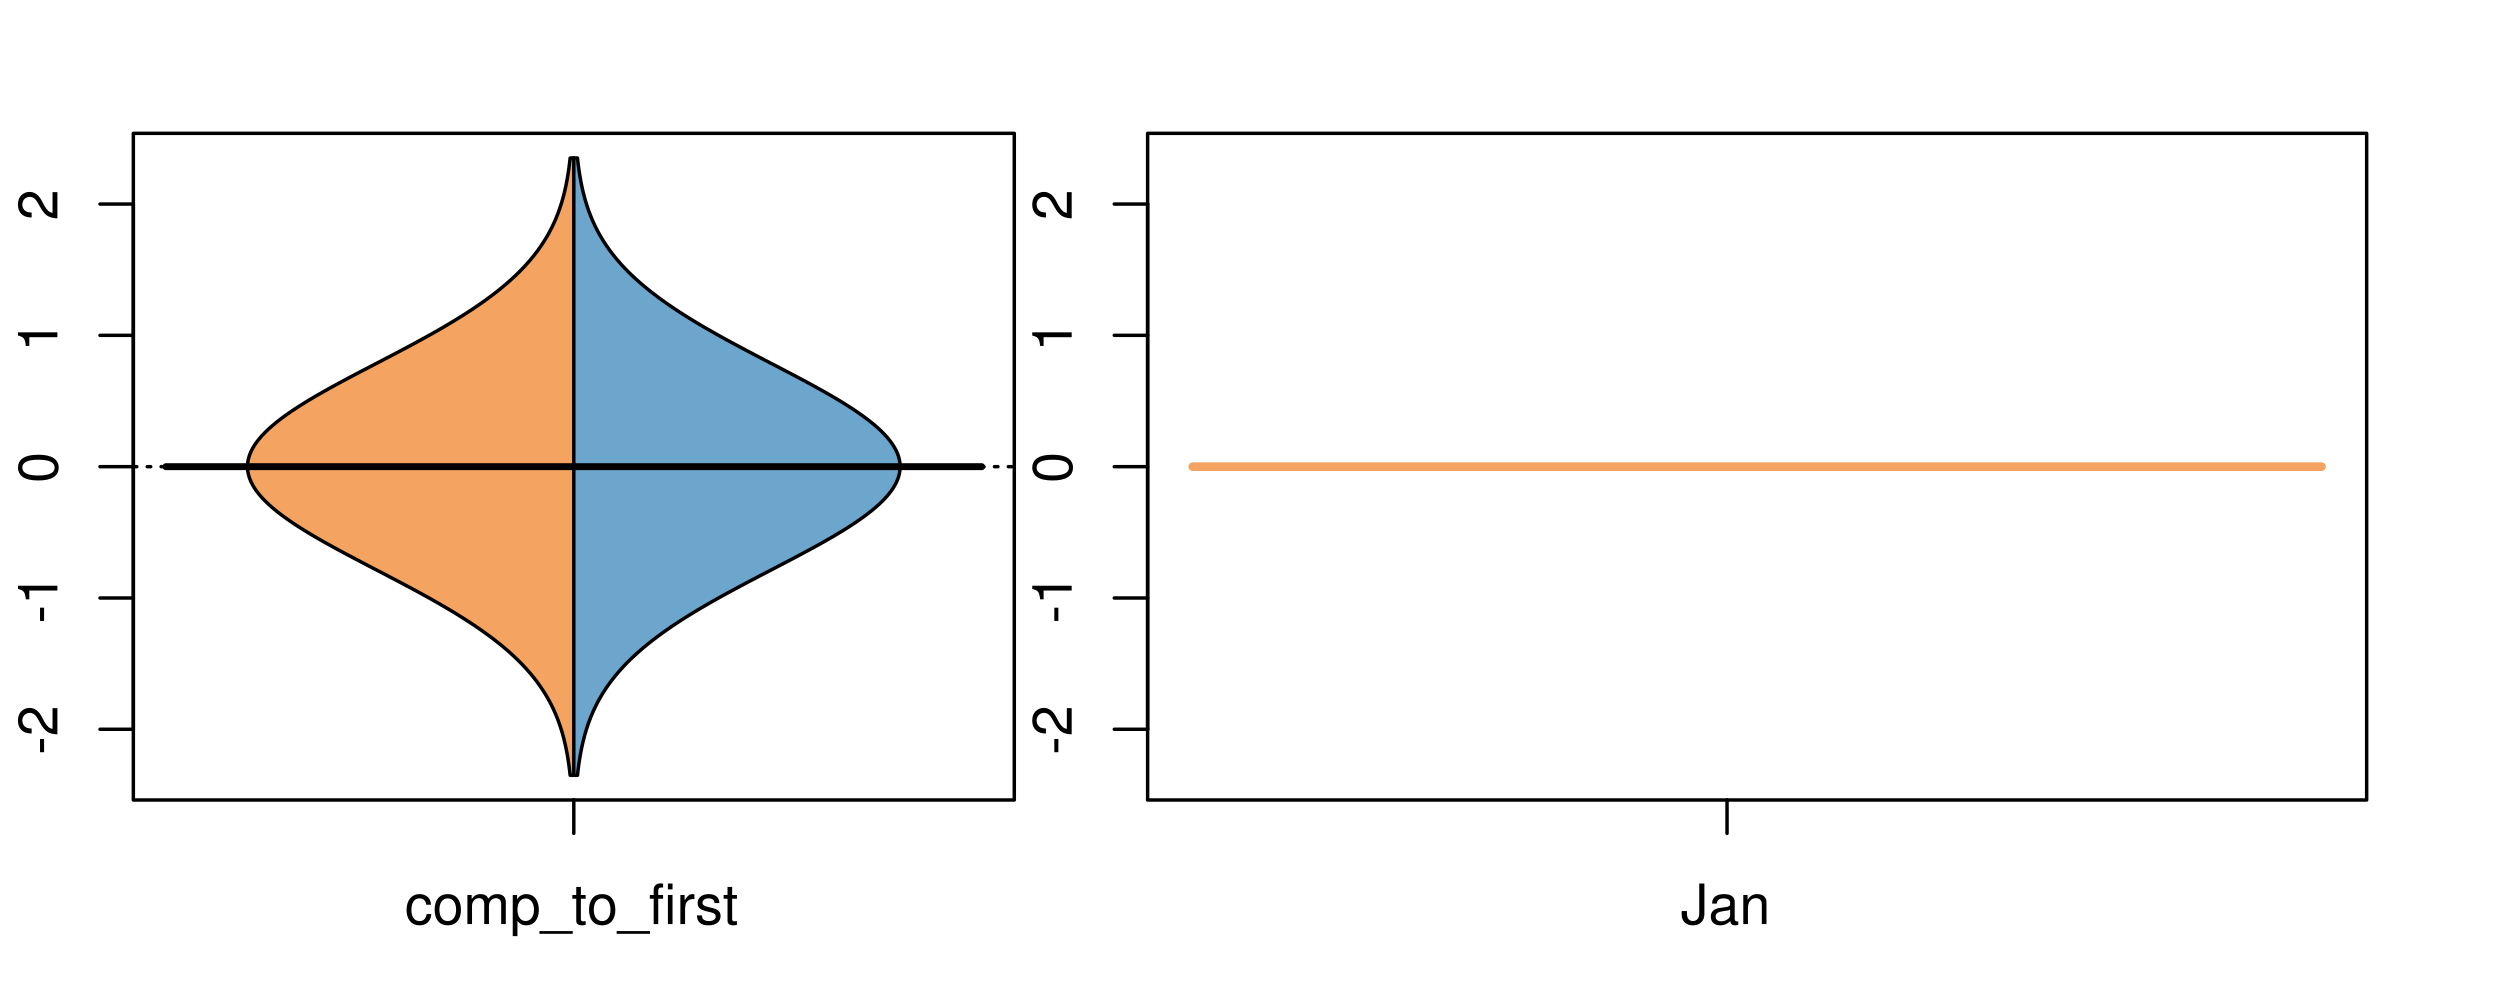 <?xml version="1.0" encoding="UTF-8"?>
<svg xmlns="http://www.w3.org/2000/svg" xmlns:xlink="http://www.w3.org/1999/xlink" width="540pt" height="216pt" viewBox="0 0 540 216" version="1.1">
<defs>
<g>
<symbol overflow="visible" id="glyph0-0">
<path style="stroke:none;" d="M -3.75 -3.406 L -3.75 -0.547 L -2.875 -0.547 L -2.875 -3.406 Z M -3.75 -3.406 "/>
</symbol>
<symbol overflow="visible" id="glyph0-1">
<path style="stroke:none;" d="M -1.047 -6.078 L -1.047 -1.594 C -1.734 -1.703 -2.188 -2.094 -2.797 -3.125 L -3.438 -4.328 C -4.094 -5.516 -4.969 -6.125 -6.016 -6.125 C -6.719 -6.125 -7.375 -5.844 -7.844 -5.344 C -8.297 -4.844 -8.516 -4.219 -8.516 -3.406 C -8.516 -2.328 -8.125 -1.531 -7.406 -1.062 C -6.953 -0.75 -6.422 -0.625 -5.562 -0.594 L -5.562 -1.656 C -6.125 -1.688 -6.484 -1.766 -6.75 -1.906 C -7.266 -2.188 -7.578 -2.734 -7.578 -3.375 C -7.578 -4.328 -6.906 -5.047 -5.984 -5.047 C -5.312 -5.047 -4.734 -4.656 -4.312 -3.906 L -3.688 -2.797 C -2.672 -1.016 -1.875 -0.5 0 -0.406 L 0 -6.078 Z M -1.047 -6.078 "/>
</symbol>
<symbol overflow="visible" id="glyph0-2">
<path style="stroke:none;" d="M -6.062 -3.109 L 0 -3.109 L 0 -4.156 L -8.516 -4.156 L -8.516 -3.469 C -7.203 -3.094 -7.016 -2.859 -6.812 -1.219 L -6.062 -1.219 Z M -6.062 -3.109 "/>
</symbol>
<symbol overflow="visible" id="glyph0-3">
<path style="stroke:none;" d="M -8.516 -3.297 C -8.516 -2.516 -8.156 -1.781 -7.578 -1.344 C -6.828 -0.797 -5.688 -0.516 -4.109 -0.516 C -1.25 -0.516 0.281 -1.469 0.281 -3.297 C 0.281 -5.094 -1.25 -6.078 -4.047 -6.078 C -5.703 -6.078 -6.797 -5.812 -7.578 -5.25 C -8.172 -4.812 -8.516 -4.109 -8.516 -3.297 Z M -7.578 -3.297 C -7.578 -4.438 -6.422 -5 -4.141 -5 C -1.734 -5 -0.594 -4.453 -0.594 -3.281 C -0.594 -2.156 -1.781 -1.594 -4.109 -1.594 C -6.438 -1.594 -7.578 -2.156 -7.578 -3.297 Z M -7.578 -3.297 "/>
</symbol>
<symbol overflow="visible" id="glyph0-4">
<path style="stroke:none;" d="M -8.75 -5.938 L -8.75 -4.938 L -5.5 -4.938 C -6.125 -4.531 -6.469 -3.859 -6.469 -3.016 C -6.469 -1.375 -5.156 -0.312 -3.156 -0.312 C -1.031 -0.312 0.281 -1.359 0.281 -3.047 C 0.281 -3.906 -0.047 -4.516 -0.828 -5.047 L 0 -5.047 L 0 -5.938 Z M -5.531 -3.188 C -5.531 -4.266 -4.578 -4.938 -3.078 -4.938 C -1.625 -4.938 -0.656 -4.25 -0.656 -3.188 C -0.656 -2.094 -1.625 -1.359 -3.094 -1.359 C -4.562 -1.359 -5.531 -2.094 -5.531 -3.188 Z M -5.531 -3.188 "/>
</symbol>
<symbol overflow="visible" id="glyph0-5">
<path style="stroke:none;" d="M -6.281 -3.094 L -6.281 -2.047 L -7.266 -2.047 C -7.688 -2.047 -7.906 -2.297 -7.906 -2.75 C -7.906 -2.828 -7.906 -2.875 -7.891 -3.094 L -8.719 -3.094 C -8.766 -2.875 -8.781 -2.734 -8.781 -2.531 C -8.781 -1.609 -8.25 -1.062 -7.359 -1.062 L -6.281 -1.062 L -6.281 -0.219 L -5.469 -0.219 L -5.469 -1.062 L 0 -1.062 L 0 -2.047 L -5.469 -2.047 L -5.469 -3.094 Z M -6.281 -3.094 "/>
</symbol>
<symbol overflow="visible" id="glyph0-6">
<path style="stroke:none;" d="M 1.516 -6.938 L 1.516 0.266 L 2.109 0.266 L 2.109 -6.938 Z M 1.516 -6.938 "/>
</symbol>
<symbol overflow="visible" id="glyph0-7">
<path style="stroke:none;" d="M -6.469 -3.266 C -6.469 -1.5 -5.203 -0.438 -3.094 -0.438 C -0.984 -0.438 0.281 -1.484 0.281 -3.281 C 0.281 -5.047 -0.984 -6.125 -3.047 -6.125 C -5.219 -6.125 -6.469 -5.078 -6.469 -3.266 Z M -5.547 -3.281 C -5.547 -4.406 -4.625 -5.078 -3.062 -5.078 C -1.578 -5.078 -0.641 -4.375 -0.641 -3.281 C -0.641 -2.156 -1.578 -1.469 -3.094 -1.469 C -4.609 -1.469 -5.547 -2.156 -5.547 -3.281 Z M -5.547 -3.281 "/>
</symbol>
<symbol overflow="visible" id="glyph0-8">
<path style="stroke:none;" d="M -8.75 -1.828 L -8.75 -0.812 L 0 -0.812 L 0 -1.828 Z M -8.75 -1.828 "/>
</symbol>
<symbol overflow="visible" id="glyph0-9">
<path style="stroke:none;" d="M -1.25 -2.297 L -1.25 -1.047 L 0 -1.047 L 0 -2.297 Z M -1.25 -2.297 "/>
</symbol>
<symbol overflow="visible" id="glyph0-10">
<path style="stroke:none;" d="M 0 -3.422 L -6.281 -5.828 L -6.281 -4.703 L -1.188 -2.922 L -6.281 -1.25 L -6.281 -0.125 L 0 -2.328 Z M 0 -3.422 "/>
</symbol>
<symbol overflow="visible" id="glyph0-11">
<path style="stroke:none;" d="M -0.594 -6.422 C -0.562 -6.312 -0.562 -6.266 -0.562 -6.203 C -0.562 -5.859 -0.75 -5.656 -1.062 -5.656 L -4.75 -5.656 C -5.875 -5.656 -6.469 -4.844 -6.469 -3.297 C -6.469 -2.391 -6.203 -1.625 -5.734 -1.219 C -5.406 -0.922 -5.047 -0.797 -4.422 -0.781 L -4.422 -1.781 C -5.203 -1.875 -5.547 -2.328 -5.547 -3.266 C -5.547 -4.156 -5.203 -4.672 -4.609 -4.672 L -4.344 -4.672 C -3.922 -4.672 -3.75 -4.422 -3.641 -3.625 C -3.469 -2.203 -3.422 -1.984 -3.266 -1.609 C -2.969 -0.875 -2.406 -0.5 -1.578 -0.5 C -0.438 -0.5 0.281 -1.297 0.281 -2.562 C 0.281 -3.359 0 -4 -0.641 -4.703 C -0.016 -4.781 0.281 -5.094 0.281 -5.734 C 0.281 -5.938 0.25 -6.094 0.172 -6.422 Z M -1.984 -4.672 C -1.641 -4.672 -1.438 -4.578 -1.156 -4.266 C -0.797 -3.859 -0.594 -3.375 -0.594 -2.781 C -0.594 -2 -0.969 -1.547 -1.609 -1.547 C -2.266 -1.547 -2.609 -1.984 -2.766 -3.062 C -2.906 -4.109 -2.953 -4.328 -3.109 -4.672 Z M -1.984 -4.672 "/>
</symbol>
<symbol overflow="visible" id="glyph0-12">
<path style="stroke:none;" d="M 0 -5.781 L -6.281 -5.781 L -6.281 -4.781 L -2.719 -4.781 C -1.438 -4.781 -0.594 -4.109 -0.594 -3.078 C -0.594 -2.281 -1.078 -1.781 -1.844 -1.781 L -6.281 -1.781 L -6.281 -0.781 L -1.438 -0.781 C -0.391 -0.781 0.281 -1.562 0.281 -2.781 C 0.281 -3.703 -0.047 -4.297 -0.875 -4.891 L 0 -4.891 Z M 0 -5.781 "/>
</symbol>
<symbol overflow="visible" id="glyph0-13">
<path style="stroke:none;" d="M -2.812 -6.156 C -3.766 -6.156 -4.344 -6.078 -4.812 -5.906 C -5.844 -5.5 -6.469 -4.531 -6.469 -3.359 C -6.469 -1.609 -5.125 -0.484 -3.062 -0.484 C -1 -0.484 0.281 -1.578 0.281 -3.344 C 0.281 -4.781 -0.547 -5.766 -1.906 -6.031 L -1.906 -5.016 C -1.078 -4.734 -0.641 -4.172 -0.641 -3.375 C -0.641 -2.734 -0.938 -2.203 -1.469 -1.859 C -1.828 -1.625 -2.188 -1.531 -2.812 -1.531 Z M -3.625 -1.547 C -4.781 -1.625 -5.547 -2.344 -5.547 -3.344 C -5.547 -4.328 -4.734 -5.094 -3.703 -5.094 C -3.672 -5.094 -3.641 -5.094 -3.625 -5.078 Z M -3.625 -1.547 "/>
</symbol>
<symbol overflow="visible" id="glyph1-0">
<path style="stroke:none;" d="M 5.656 -4.172 C 5.609 -4.781 5.469 -5.188 5.234 -5.531 C 4.797 -6.125 4.047 -6.469 3.172 -6.469 C 1.469 -6.469 0.375 -5.125 0.375 -3.031 C 0.375 -1.016 1.453 0.281 3.156 0.281 C 4.656 0.281 5.609 -0.625 5.719 -2.156 L 4.719 -2.156 C 4.547 -1.156 4.031 -0.641 3.188 -0.641 C 2.078 -0.641 1.422 -1.547 1.422 -3.031 C 1.422 -4.609 2.062 -5.547 3.156 -5.547 C 4 -5.547 4.531 -5.047 4.641 -4.172 Z M 5.656 -4.172 "/>
</symbol>
<symbol overflow="visible" id="glyph1-1">
<path style="stroke:none;" d="M 3.266 -6.469 C 1.5 -6.469 0.438 -5.203 0.438 -3.094 C 0.438 -0.984 1.484 0.281 3.281 0.281 C 5.047 0.281 6.125 -0.984 6.125 -3.047 C 6.125 -5.219 5.078 -6.469 3.266 -6.469 Z M 3.281 -5.547 C 4.406 -5.547 5.078 -4.625 5.078 -3.062 C 5.078 -1.578 4.375 -0.641 3.281 -0.641 C 2.156 -0.641 1.469 -1.578 1.469 -3.094 C 1.469 -4.609 2.156 -5.547 3.281 -5.547 Z M 3.281 -5.547 "/>
</symbol>
<symbol overflow="visible" id="glyph1-2">
<path style="stroke:none;" d="M 0.844 -6.281 L 0.844 0 L 1.844 0 L 1.844 -3.953 C 1.844 -4.859 2.516 -5.594 3.328 -5.594 C 4.062 -5.594 4.484 -5.141 4.484 -4.328 L 4.484 0 L 5.5 0 L 5.5 -3.953 C 5.5 -4.859 6.156 -5.594 6.969 -5.594 C 7.703 -5.594 8.141 -5.125 8.141 -4.328 L 8.141 0 L 9.141 0 L 9.141 -4.719 C 9.141 -5.844 8.5 -6.469 7.312 -6.469 C 6.484 -6.469 5.969 -6.219 5.391 -5.516 C 5.016 -6.188 4.516 -6.469 3.703 -6.469 C 2.859 -6.469 2.297 -6.156 1.766 -5.406 L 1.766 -6.281 Z M 0.844 -6.281 "/>
</symbol>
<symbol overflow="visible" id="glyph1-3">
<path style="stroke:none;" d="M 0.641 2.609 L 1.656 2.609 L 1.656 -0.656 C 2.188 -0.016 2.766 0.281 3.594 0.281 C 5.203 0.281 6.281 -1.031 6.281 -3.031 C 6.281 -5.141 5.25 -6.469 3.578 -6.469 C 2.719 -6.469 2.047 -6.078 1.578 -5.344 L 1.578 -6.281 L 0.641 -6.281 Z M 3.406 -5.531 C 4.516 -5.531 5.234 -4.562 5.234 -3.062 C 5.234 -1.625 4.5 -0.656 3.406 -0.656 C 2.359 -0.656 1.656 -1.625 1.656 -3.094 C 1.656 -4.578 2.359 -5.531 3.406 -5.531 Z M 3.406 -5.531 "/>
</symbol>
<symbol overflow="visible" id="glyph1-4">
<path style="stroke:none;" d="M 6.938 1.516 L -0.266 1.516 L -0.266 2.109 L 6.938 2.109 Z M 6.938 1.516 "/>
</symbol>
<symbol overflow="visible" id="glyph1-5">
<path style="stroke:none;" d="M 3.047 -6.281 L 2.016 -6.281 L 2.016 -8.016 L 1.016 -8.016 L 1.016 -6.281 L 0.172 -6.281 L 0.172 -5.469 L 1.016 -5.469 L 1.016 -0.719 C 1.016 -0.078 1.453 0.281 2.234 0.281 C 2.469 0.281 2.719 0.25 3.047 0.188 L 3.047 -0.641 C 2.922 -0.609 2.766 -0.594 2.562 -0.594 C 2.141 -0.594 2.016 -0.719 2.016 -1.156 L 2.016 -5.469 L 3.047 -5.469 Z M 3.047 -6.281 "/>
</symbol>
<symbol overflow="visible" id="glyph1-6">
<path style="stroke:none;" d="M 3.094 -6.281 L 2.047 -6.281 L 2.047 -7.266 C 2.047 -7.688 2.297 -7.906 2.75 -7.906 C 2.828 -7.906 2.875 -7.906 3.094 -7.891 L 3.094 -8.719 C 2.875 -8.766 2.734 -8.781 2.531 -8.781 C 1.609 -8.781 1.062 -8.25 1.062 -7.359 L 1.062 -6.281 L 0.219 -6.281 L 0.219 -5.469 L 1.062 -5.469 L 1.062 0 L 2.047 0 L 2.047 -5.469 L 3.094 -5.469 Z M 3.094 -6.281 "/>
</symbol>
<symbol overflow="visible" id="glyph1-7">
<path style="stroke:none;" d="M 1.797 -6.281 L 0.797 -6.281 L 0.797 0 L 1.797 0 Z M 1.797 -8.75 L 0.797 -8.75 L 0.797 -7.484 L 1.797 -7.484 Z M 1.797 -8.75 "/>
</symbol>
<symbol overflow="visible" id="glyph1-8">
<path style="stroke:none;" d="M 0.828 -6.281 L 0.828 0 L 1.844 0 L 1.844 -3.266 C 1.844 -4.156 2.062 -4.75 2.547 -5.094 C 2.859 -5.328 3.156 -5.406 3.859 -5.406 L 3.859 -6.438 C 3.688 -6.453 3.594 -6.469 3.469 -6.469 C 2.812 -6.469 2.328 -6.078 1.75 -5.141 L 1.75 -6.281 Z M 0.828 -6.281 "/>
</symbol>
<symbol overflow="visible" id="glyph1-9">
<path style="stroke:none;" d="M 5.25 -4.531 C 5.25 -5.766 4.422 -6.469 2.969 -6.469 C 1.516 -6.469 0.562 -5.719 0.562 -4.547 C 0.562 -3.562 1.062 -3.094 2.562 -2.734 L 3.484 -2.516 C 4.188 -2.344 4.469 -2.094 4.469 -1.625 C 4.469 -1.047 3.875 -0.641 3 -0.641 C 2.453 -0.641 2 -0.797 1.75 -1.062 C 1.594 -1.25 1.531 -1.422 1.469 -1.875 L 0.406 -1.875 C 0.453 -0.422 1.266 0.281 2.922 0.281 C 4.5 0.281 5.516 -0.5 5.516 -1.719 C 5.516 -2.656 4.984 -3.172 3.734 -3.469 L 2.766 -3.703 C 1.953 -3.891 1.609 -4.156 1.609 -4.594 C 1.609 -5.172 2.125 -5.547 2.938 -5.547 C 3.75 -5.547 4.172 -5.203 4.203 -4.531 Z M 5.25 -4.531 "/>
</symbol>
<symbol overflow="visible" id="glyph1-10">
<path style="stroke:none;" d="M 4 -8.75 L 4 -2.594 C 4 -1.891 3.922 -1.5 3.719 -1.203 C 3.5 -0.859 3.094 -0.656 2.656 -0.656 C 1.812 -0.656 1.344 -1.219 1.344 -2.25 L 1.344 -2.812 L 0.203 -2.812 L 0.203 -2.047 C 0.203 -0.625 1.141 0.281 2.641 0.281 C 4.156 0.281 5.109 -0.672 5.109 -2.188 L 5.109 -8.75 Z M 4 -8.75 "/>
</symbol>
<symbol overflow="visible" id="glyph1-11">
<path style="stroke:none;" d="M 6.422 -0.594 C 6.312 -0.562 6.266 -0.562 6.203 -0.562 C 5.859 -0.562 5.656 -0.75 5.656 -1.062 L 5.656 -4.75 C 5.656 -5.875 4.844 -6.469 3.297 -6.469 C 2.391 -6.469 1.625 -6.203 1.219 -5.734 C 0.922 -5.406 0.797 -5.047 0.781 -4.422 L 1.781 -4.422 C 1.875 -5.203 2.328 -5.547 3.266 -5.547 C 4.156 -5.547 4.672 -5.203 4.672 -4.609 L 4.672 -4.344 C 4.672 -3.922 4.422 -3.75 3.625 -3.641 C 2.203 -3.469 1.984 -3.422 1.609 -3.266 C 0.875 -2.969 0.5 -2.406 0.5 -1.578 C 0.5 -0.438 1.297 0.281 2.562 0.281 C 3.359 0.281 4 0 4.703 -0.641 C 4.781 -0.016 5.094 0.281 5.734 0.281 C 5.938 0.281 6.094 0.25 6.422 0.172 Z M 4.672 -1.984 C 4.672 -1.641 4.578 -1.438 4.266 -1.156 C 3.859 -0.797 3.375 -0.594 2.781 -0.594 C 2 -0.594 1.547 -0.969 1.547 -1.609 C 1.547 -2.266 1.984 -2.609 3.062 -2.766 C 4.109 -2.906 4.328 -2.953 4.672 -3.109 Z M 4.672 -1.984 "/>
</symbol>
<symbol overflow="visible" id="glyph1-12">
<path style="stroke:none;" d="M 0.844 -6.281 L 0.844 0 L 1.844 0 L 1.844 -3.469 C 1.844 -4.75 2.516 -5.594 3.547 -5.594 C 4.344 -5.594 4.844 -5.109 4.844 -4.359 L 4.844 0 L 5.844 0 L 5.844 -4.75 C 5.844 -5.797 5.062 -6.469 3.859 -6.469 C 2.922 -6.469 2.312 -6.109 1.766 -5.234 L 1.766 -6.281 Z M 0.844 -6.281 "/>
</symbol>
</g>
<clipPath id="clip1">
  <path d="M 28.801 28.801 L 220.086 28.801 L 220.086 173.801 L 28.801 173.801 Z M 28.801 28.801 "/>
</clipPath>
<clipPath id="clip2">
  <path d="M 247.887 28.801 L 512.199 28.801 L 512.199 173.801 L 247.887 173.801 Z M 247.887 28.801 "/>
</clipPath>
<clipPath id="clip3">
  <path d="M 233.484 14.398 L 526.598 14.398 L 526.598 188.199 L 233.484 188.199 Z M 233.484 14.398 "/>
</clipPath>
</defs>
<g id="surface1156">
<path style="fill:none;stroke-width:0.75;stroke-linecap:round;stroke-linejoin:round;stroke:rgb(0%,0%,0%);stroke-opacity:1;stroke-miterlimit:10;" d="M 28.801 172.801 L 219.086 172.801 L 219.086 28.801 L 28.801 28.801 L 28.801 172.801 "/>
<path style="fill:none;stroke-width:0.75;stroke-linecap:round;stroke-linejoin:round;stroke:rgb(0%,0%,0%);stroke-opacity:1;stroke-miterlimit:10;" d="M 28.801 157.527 L 28.801 44.074 "/>
<path style="fill:none;stroke-width:0.75;stroke-linecap:round;stroke-linejoin:round;stroke:rgb(0%,0%,0%);stroke-opacity:1;stroke-miterlimit:10;" d="M 28.801 157.527 L 21.602 157.527 "/>
<path style="fill:none;stroke-width:0.75;stroke-linecap:round;stroke-linejoin:round;stroke:rgb(0%,0%,0%);stroke-opacity:1;stroke-miterlimit:10;" d="M 28.801 129.164 L 21.602 129.164 "/>
<path style="fill:none;stroke-width:0.75;stroke-linecap:round;stroke-linejoin:round;stroke:rgb(0%,0%,0%);stroke-opacity:1;stroke-miterlimit:10;" d="M 28.801 100.801 L 21.602 100.801 "/>
<path style="fill:none;stroke-width:0.75;stroke-linecap:round;stroke-linejoin:round;stroke:rgb(0%,0%,0%);stroke-opacity:1;stroke-miterlimit:10;" d="M 28.801 72.438 L 21.602 72.438 "/>
<path style="fill:none;stroke-width:0.75;stroke-linecap:round;stroke-linejoin:round;stroke:rgb(0%,0%,0%);stroke-opacity:1;stroke-miterlimit:10;" d="M 28.801 44.074 L 21.602 44.074 "/>
<g style="fill:rgb(0%,0%,0%);fill-opacity:1;">
  <use xlink:href="#glyph0-0" x="12.396" y="163.027"/>
  <use xlink:href="#glyph0-1" x="12.396" y="159.031"/>
</g>
<g style="fill:rgb(0%,0%,0%);fill-opacity:1;">
  <use xlink:href="#glyph0-0" x="12.396" y="134.664"/>
  <use xlink:href="#glyph0-2" x="12.396" y="130.668"/>
</g>
<g style="fill:rgb(0%,0%,0%);fill-opacity:1;">
  <use xlink:href="#glyph0-3" x="12.396" y="104.301"/>
</g>
<g style="fill:rgb(0%,0%,0%);fill-opacity:1;">
  <use xlink:href="#glyph0-2" x="12.396" y="75.938"/>
</g>
<g style="fill:rgb(0%,0%,0%);fill-opacity:1;">
  <use xlink:href="#glyph0-1" x="12.396" y="47.574"/>
</g>
<path style="fill:none;stroke-width:0.75;stroke-linecap:round;stroke-linejoin:round;stroke:rgb(0%,0%,0%);stroke-opacity:1;stroke-miterlimit:10;" d="M 123.941 172.801 L 123.941 172.801 "/>
<path style="fill:none;stroke-width:0.75;stroke-linecap:round;stroke-linejoin:round;stroke:rgb(0%,0%,0%);stroke-opacity:1;stroke-miterlimit:10;" d="M 123.941 172.801 L 123.941 180 "/>
<g style="fill:rgb(0%,0%,0%);fill-opacity:1;">
  <use xlink:href="#glyph1-0" x="87.441" y="199.596"/>
  <use xlink:href="#glyph1-1" x="93.441" y="199.596"/>
  <use xlink:href="#glyph1-2" x="100.113" y="199.596"/>
  <use xlink:href="#glyph1-3" x="110.109" y="199.596"/>
  <use xlink:href="#glyph1-4" x="116.781" y="199.596"/>
  <use xlink:href="#glyph1-5" x="123.453" y="199.596"/>
  <use xlink:href="#glyph1-1" x="126.789" y="199.596"/>
  <use xlink:href="#glyph1-4" x="133.461" y="199.596"/>
  <use xlink:href="#glyph1-6" x="140.133" y="199.596"/>
  <use xlink:href="#glyph1-7" x="143.469" y="199.596"/>
  <use xlink:href="#glyph1-8" x="146.133" y="199.596"/>
  <use xlink:href="#glyph1-9" x="150.129" y="199.596"/>
  <use xlink:href="#glyph1-5" x="156.129" y="199.596"/>
</g>
<g clip-path="url(#clip1)" clip-rule="nonzero">
<path style="fill:none;stroke-width:0.75;stroke-linecap:round;stroke-linejoin:round;stroke:rgb(0%,0%,0%);stroke-opacity:1;stroke-dasharray:0.75,2.25;stroke-miterlimit:10;" d="M 28.801 100.801 L 219.086 100.801 "/>
<path style=" stroke:none;fill-rule:nonzero;fill:rgb(95.686%,64.314%,37.647%);fill-opacity:1;" d="M 123.941 34.133 L 123.152 34.133 L 123.125 34.395 L 123.062 34.918 L 123.035 35.176 L 123 35.438 L 122.969 35.699 L 122.898 36.223 L 122.863 36.48 L 122.828 36.742 L 122.75 37.266 L 122.707 37.523 L 122.668 37.785 L 122.625 38.047 L 122.578 38.309 L 122.535 38.57 L 122.488 38.828 L 122.387 39.352 L 122.34 39.613 L 122.285 39.875 L 122.23 40.133 L 122.176 40.395 L 122 41.18 L 121.938 41.438 L 121.875 41.699 L 121.742 42.223 L 121.672 42.484 L 121.602 42.742 L 121.531 43.004 L 121.457 43.266 L 121.301 43.789 L 121.219 44.047 L 121.055 44.57 L 120.965 44.832 L 120.879 45.094 L 120.785 45.352 L 120.598 45.875 L 120.5 46.137 L 120.398 46.398 L 120.297 46.656 L 120.191 46.918 L 119.973 47.441 L 119.859 47.703 L 119.742 47.961 L 119.625 48.223 L 119.383 48.746 L 119.254 49.008 L 119.125 49.266 L 118.992 49.527 L 118.719 50.051 L 118.574 50.312 L 118.434 50.57 L 118.285 50.832 L 117.98 51.355 L 117.824 51.617 L 117.664 51.875 L 117.5 52.137 L 117.332 52.398 L 116.988 52.922 L 116.809 53.18 L 116.629 53.441 L 116.445 53.703 L 116.258 53.965 L 116.066 54.227 L 115.871 54.484 L 115.672 54.746 L 115.469 55.008 L 115.262 55.27 L 115.055 55.527 L 114.836 55.789 L 114.621 56.051 L 114.398 56.312 L 114.172 56.574 L 113.941 56.832 L 113.473 57.355 L 113.23 57.617 L 112.984 57.879 L 112.734 58.137 L 112.48 58.398 L 112.223 58.66 L 111.691 59.184 L 111.422 59.441 L 111.148 59.703 L 110.867 59.965 L 110.582 60.227 L 110.293 60.488 L 110.004 60.746 L 109.707 61.008 L 109.406 61.27 L 109.102 61.531 L 108.789 61.793 L 108.477 62.051 L 108.16 62.312 L 107.512 62.836 L 107.18 63.098 L 106.848 63.355 L 106.16 63.879 L 105.812 64.141 L 105.457 64.402 L 105.102 64.66 L 104.742 64.922 L 104.379 65.184 L 104.004 65.445 L 103.633 65.707 L 103.254 65.965 L 102.488 66.488 L 102.098 66.75 L 101.703 67.012 L 101.305 67.27 L 100.902 67.531 L 100.496 67.793 L 100.086 68.055 L 99.672 68.316 L 99.254 68.574 L 98.836 68.836 L 98.41 69.098 L 97.98 69.359 L 97.547 69.621 L 97.113 69.879 L 96.676 70.141 L 96.23 70.402 L 95.789 70.664 L 95.336 70.926 L 94.887 71.184 L 93.973 71.707 L 93.512 71.969 L 93.047 72.23 L 92.582 72.488 L 91.164 73.273 L 90.688 73.531 L 89.727 74.055 L 88.758 74.578 L 88.27 74.836 L 87.781 75.098 L 86.305 75.883 L 85.809 76.141 L 84.816 76.664 L 83.816 77.188 L 83.316 77.445 L 81.816 78.23 L 81.312 78.492 L 80.812 78.75 L 79.812 79.273 L 79.309 79.535 L 78.809 79.797 L 78.312 80.055 L 77.812 80.316 L 77.316 80.578 L 76.816 80.84 L 76.324 81.102 L 75.828 81.359 L 75.336 81.621 L 74.848 81.883 L 74.355 82.145 L 73.871 82.406 L 73.387 82.664 L 72.902 82.926 L 72.426 83.188 L 71.945 83.449 L 71.473 83.711 L 71 83.969 L 69.605 84.754 L 69.152 85.016 L 68.695 85.273 L 67.797 85.797 L 66.922 86.32 L 66.484 86.578 L 65.633 87.102 L 65.219 87.363 L 64.801 87.625 L 64.395 87.883 L 63.992 88.145 L 63.594 88.406 L 63.203 88.668 L 62.816 88.93 L 62.441 89.188 L 62.062 89.449 L 61.699 89.711 L 61.34 89.973 L 60.984 90.234 L 60.637 90.492 L 60.293 90.754 L 59.965 91.016 L 59.633 91.277 L 59.316 91.539 L 59.004 91.797 L 58.699 92.059 L 58.406 92.32 L 58.109 92.582 L 57.836 92.84 L 57.559 93.102 L 57.293 93.363 L 56.785 93.887 L 56.547 94.145 L 56.312 94.406 L 55.875 94.93 L 55.672 95.191 L 55.473 95.449 L 55.281 95.711 L 54.93 96.234 L 54.773 96.496 L 54.617 96.754 L 54.477 97.016 L 54.344 97.277 L 54.215 97.539 L 54.105 97.801 L 53.992 98.059 L 53.812 98.582 L 53.738 98.844 L 53.672 99.105 L 53.609 99.363 L 53.566 99.625 L 53.52 99.887 L 53.473 100.41 L 53.465 100.668 L 53.465 100.93 L 53.473 101.191 L 53.52 101.715 L 53.566 101.973 L 53.609 102.234 L 53.672 102.496 L 53.738 102.758 L 53.812 103.02 L 53.902 103.277 L 53.992 103.539 L 54.105 103.801 L 54.215 104.062 L 54.344 104.324 L 54.477 104.582 L 54.617 104.844 L 54.93 105.367 L 55.105 105.629 L 55.281 105.887 L 55.473 106.148 L 55.672 106.41 L 55.875 106.672 L 56.094 106.934 L 56.312 107.191 L 56.547 107.453 L 56.785 107.715 L 57.293 108.238 L 57.559 108.496 L 57.836 108.758 L 58.109 109.02 L 58.406 109.281 L 58.699 109.543 L 59.004 109.801 L 59.316 110.062 L 59.633 110.324 L 59.965 110.586 L 60.293 110.844 L 60.637 111.105 L 60.984 111.367 L 61.34 111.629 L 61.699 111.891 L 62.062 112.148 L 62.441 112.41 L 62.816 112.672 L 63.203 112.934 L 63.594 113.195 L 63.992 113.453 L 64.395 113.715 L 64.801 113.977 L 65.219 114.238 L 65.633 114.5 L 66.059 114.758 L 66.484 115.02 L 67.797 115.805 L 68.246 116.062 L 68.695 116.324 L 69.152 116.586 L 69.605 116.848 L 70.07 117.109 L 70.535 117.367 L 71 117.629 L 71.945 118.152 L 72.426 118.414 L 72.902 118.672 L 74.355 119.457 L 74.848 119.719 L 75.336 119.977 L 75.828 120.238 L 76.324 120.5 L 76.816 120.762 L 77.316 121.023 L 77.812 121.281 L 78.312 121.543 L 78.809 121.805 L 79.309 122.066 L 79.812 122.328 L 80.312 122.586 L 81.312 123.109 L 81.816 123.371 L 82.316 123.633 L 82.816 123.891 L 84.816 124.938 L 85.312 125.195 L 86.305 125.719 L 87.289 126.242 L 87.781 126.5 L 88.758 127.023 L 89.727 127.547 L 90.207 127.805 L 90.688 128.066 L 91.164 128.328 L 91.637 128.59 L 92.109 128.848 L 92.582 129.109 L 93.512 129.633 L 93.973 129.895 L 94.43 130.152 L 94.887 130.414 L 95.336 130.676 L 95.789 130.938 L 96.23 131.199 L 96.676 131.457 L 97.113 131.719 L 97.98 132.242 L 98.41 132.504 L 98.836 132.762 L 99.672 133.285 L 100.086 133.547 L 100.496 133.809 L 100.902 134.066 L 101.305 134.328 L 101.703 134.59 L 102.098 134.852 L 102.488 135.113 L 102.871 135.371 L 103.254 135.633 L 103.633 135.895 L 104.004 136.156 L 104.379 136.418 L 104.742 136.676 L 105.102 136.938 L 105.812 137.461 L 106.16 137.723 L 106.504 137.98 L 106.848 138.242 L 107.512 138.766 L 107.836 139.027 L 108.16 139.285 L 108.477 139.547 L 109.102 140.07 L 109.406 140.332 L 109.707 140.59 L 110.004 140.852 L 110.582 141.375 L 110.867 141.637 L 111.148 141.895 L 111.422 142.156 L 111.691 142.418 L 112.223 142.941 L 112.48 143.199 L 112.734 143.461 L 112.984 143.723 L 113.23 143.984 L 113.473 144.246 L 113.707 144.504 L 113.941 144.766 L 114.172 145.027 L 114.398 145.289 L 114.621 145.551 L 114.836 145.809 L 115.055 146.07 L 115.469 146.594 L 115.672 146.852 L 115.871 147.113 L 116.066 147.375 L 116.258 147.637 L 116.445 147.898 L 116.629 148.156 L 116.988 148.68 L 117.332 149.203 L 117.5 149.461 L 117.664 149.723 L 117.824 149.984 L 117.98 150.246 L 118.133 150.508 L 118.285 150.766 L 118.434 151.027 L 118.574 151.289 L 118.719 151.551 L 118.855 151.812 L 118.992 152.07 L 119.125 152.332 L 119.383 152.855 L 119.504 153.117 L 119.625 153.375 L 119.859 153.898 L 119.973 154.16 L 120.082 154.422 L 120.191 154.68 L 120.297 154.941 L 120.5 155.465 L 120.598 155.727 L 120.691 155.984 L 120.879 156.508 L 120.965 156.77 L 121.055 157.031 L 121.137 157.289 L 121.301 157.812 L 121.457 158.336 L 121.531 158.594 L 121.742 159.379 L 121.809 159.641 L 121.875 159.898 L 122 160.422 L 122.117 160.945 L 122.176 161.203 L 122.34 161.988 L 122.387 162.25 L 122.438 162.508 L 122.488 162.77 L 122.535 163.031 L 122.578 163.293 L 122.625 163.555 L 122.668 163.812 L 122.707 164.074 L 122.75 164.336 L 122.789 164.598 L 122.828 164.855 L 122.969 165.902 L 123 166.16 L 123.035 166.422 L 123.062 166.684 L 123.125 167.207 L 123.152 167.465 L 123.941 167.465 Z M 123.941 34.133 "/>
<path style="fill:none;stroke-width:0.75;stroke-linecap:round;stroke-linejoin:round;stroke:rgb(0%,0%,0%);stroke-opacity:1;stroke-miterlimit:10;" d="M 123.941 34.133 L 123.152 34.133 L 123.125 34.395 L 123.062 34.918 L 123.035 35.176 L 123 35.438 L 122.969 35.699 L 122.898 36.223 L 122.863 36.48 L 122.828 36.742 L 122.75 37.266 L 122.707 37.523 L 122.668 37.785 L 122.625 38.047 L 122.578 38.309 L 122.535 38.57 L 122.488 38.828 L 122.387 39.352 L 122.34 39.613 L 122.285 39.875 L 122.23 40.133 L 122.176 40.395 L 122 41.18 L 121.938 41.438 L 121.875 41.699 L 121.742 42.223 L 121.672 42.484 L 121.602 42.742 L 121.531 43.004 L 121.457 43.266 L 121.301 43.789 L 121.219 44.047 L 121.055 44.57 L 120.965 44.832 L 120.879 45.094 L 120.785 45.352 L 120.598 45.875 L 120.5 46.137 L 120.398 46.398 L 120.297 46.656 L 120.191 46.918 L 119.973 47.441 L 119.859 47.703 L 119.742 47.961 L 119.625 48.223 L 119.383 48.746 L 119.254 49.008 L 119.125 49.266 L 118.992 49.527 L 118.719 50.051 L 118.574 50.312 L 118.434 50.57 L 118.285 50.832 L 117.98 51.355 L 117.824 51.617 L 117.664 51.875 L 117.5 52.137 L 117.332 52.398 L 116.988 52.922 L 116.809 53.18 L 116.629 53.441 L 116.445 53.703 L 116.258 53.965 L 116.066 54.227 L 115.871 54.484 L 115.672 54.746 L 115.469 55.008 L 115.262 55.27 L 115.055 55.527 L 114.836 55.789 L 114.621 56.051 L 114.398 56.312 L 114.172 56.574 L 113.941 56.832 L 113.473 57.355 L 113.23 57.617 L 112.984 57.879 L 112.734 58.137 L 112.48 58.398 L 112.223 58.66 L 111.691 59.184 L 111.422 59.441 L 111.148 59.703 L 110.867 59.965 L 110.582 60.227 L 110.293 60.488 L 110.004 60.746 L 109.707 61.008 L 109.406 61.27 L 109.102 61.531 L 108.789 61.793 L 108.477 62.051 L 108.16 62.312 L 107.512 62.836 L 107.18 63.098 L 106.848 63.355 L 106.16 63.879 L 105.812 64.141 L 105.457 64.402 L 105.102 64.66 L 104.742 64.922 L 104.379 65.184 L 104.004 65.445 L 103.633 65.707 L 103.254 65.965 L 102.488 66.488 L 102.098 66.75 L 101.703 67.012 L 101.305 67.27 L 100.902 67.531 L 100.496 67.793 L 100.086 68.055 L 99.672 68.316 L 99.254 68.574 L 98.836 68.836 L 98.41 69.098 L 97.98 69.359 L 97.547 69.621 L 97.113 69.879 L 96.676 70.141 L 96.23 70.402 L 95.789 70.664 L 95.336 70.926 L 94.887 71.184 L 93.973 71.707 L 93.512 71.969 L 93.047 72.23 L 92.582 72.488 L 91.164 73.273 L 90.688 73.531 L 89.727 74.055 L 88.758 74.578 L 88.27 74.836 L 87.781 75.098 L 86.305 75.883 L 85.809 76.141 L 84.816 76.664 L 83.816 77.188 L 83.316 77.445 L 81.816 78.23 L 81.312 78.492 L 80.812 78.75 L 79.812 79.273 L 79.309 79.535 L 78.809 79.797 L 78.312 80.055 L 77.812 80.316 L 77.316 80.578 L 76.816 80.84 L 76.324 81.102 L 75.828 81.359 L 75.336 81.621 L 74.848 81.883 L 74.355 82.145 L 73.871 82.406 L 73.387 82.664 L 72.902 82.926 L 72.426 83.188 L 71.945 83.449 L 71.473 83.711 L 71 83.969 L 69.605 84.754 L 69.152 85.016 L 68.695 85.273 L 67.797 85.797 L 66.922 86.32 L 66.484 86.578 L 65.633 87.102 L 65.219 87.363 L 64.801 87.625 L 64.395 87.883 L 63.992 88.145 L 63.594 88.406 L 63.203 88.668 L 62.816 88.93 L 62.441 89.188 L 62.062 89.449 L 61.699 89.711 L 61.34 89.973 L 60.984 90.234 L 60.637 90.492 L 60.293 90.754 L 59.965 91.016 L 59.633 91.277 L 59.316 91.539 L 59.004 91.797 L 58.699 92.059 L 58.406 92.32 L 58.109 92.582 L 57.836 92.84 L 57.559 93.102 L 57.293 93.363 L 56.785 93.887 L 56.547 94.145 L 56.312 94.406 L 55.875 94.93 L 55.672 95.191 L 55.473 95.449 L 55.281 95.711 L 54.93 96.234 L 54.773 96.496 L 54.617 96.754 L 54.477 97.016 L 54.344 97.277 L 54.215 97.539 L 54.105 97.801 L 53.992 98.059 L 53.812 98.582 L 53.738 98.844 L 53.672 99.105 L 53.609 99.363 L 53.566 99.625 L 53.52 99.887 L 53.473 100.41 L 53.465 100.668 L 53.465 100.93 L 53.473 101.191 L 53.52 101.715 L 53.566 101.973 L 53.609 102.234 L 53.672 102.496 L 53.738 102.758 L 53.812 103.02 L 53.902 103.277 L 53.992 103.539 L 54.105 103.801 L 54.215 104.062 L 54.344 104.324 L 54.477 104.582 L 54.617 104.844 L 54.93 105.367 L 55.105 105.629 L 55.281 105.887 L 55.473 106.148 L 55.672 106.41 L 55.875 106.672 L 56.094 106.934 L 56.312 107.191 L 56.547 107.453 L 56.785 107.715 L 57.293 108.238 L 57.559 108.496 L 57.836 108.758 L 58.109 109.02 L 58.406 109.281 L 58.699 109.543 L 59.004 109.801 L 59.316 110.062 L 59.633 110.324 L 59.965 110.586 L 60.293 110.844 L 60.637 111.105 L 60.984 111.367 L 61.34 111.629 L 61.699 111.891 L 62.062 112.148 L 62.441 112.41 L 62.816 112.672 L 63.203 112.934 L 63.594 113.195 L 63.992 113.453 L 64.395 113.715 L 64.801 113.977 L 65.219 114.238 L 65.633 114.5 L 66.059 114.758 L 66.484 115.02 L 67.797 115.805 L 68.246 116.062 L 68.695 116.324 L 69.152 116.586 L 69.605 116.848 L 70.07 117.109 L 70.535 117.367 L 71 117.629 L 71.945 118.152 L 72.426 118.414 L 72.902 118.672 L 74.355 119.457 L 74.848 119.719 L 75.336 119.977 L 75.828 120.238 L 76.324 120.5 L 76.816 120.762 L 77.316 121.023 L 77.812 121.281 L 78.312 121.543 L 78.809 121.805 L 79.309 122.066 L 79.812 122.328 L 80.312 122.586 L 81.312 123.109 L 81.816 123.371 L 82.316 123.633 L 82.816 123.891 L 84.816 124.938 L 85.312 125.195 L 86.305 125.719 L 87.289 126.242 L 87.781 126.5 L 88.758 127.023 L 89.727 127.547 L 90.207 127.805 L 90.688 128.066 L 91.164 128.328 L 91.637 128.59 L 92.109 128.848 L 92.582 129.109 L 93.512 129.633 L 93.973 129.895 L 94.43 130.152 L 94.887 130.414 L 95.336 130.676 L 95.789 130.938 L 96.23 131.199 L 96.676 131.457 L 97.113 131.719 L 97.98 132.242 L 98.41 132.504 L 98.836 132.762 L 99.672 133.285 L 100.086 133.547 L 100.496 133.809 L 100.902 134.066 L 101.305 134.328 L 101.703 134.59 L 102.098 134.852 L 102.488 135.113 L 102.871 135.371 L 103.254 135.633 L 103.633 135.895 L 104.004 136.156 L 104.379 136.418 L 104.742 136.676 L 105.102 136.938 L 105.812 137.461 L 106.16 137.723 L 106.504 137.98 L 106.848 138.242 L 107.512 138.766 L 107.836 139.027 L 108.16 139.285 L 108.477 139.547 L 109.102 140.07 L 109.406 140.332 L 109.707 140.59 L 110.004 140.852 L 110.582 141.375 L 110.867 141.637 L 111.148 141.895 L 111.422 142.156 L 111.691 142.418 L 112.223 142.941 L 112.48 143.199 L 112.734 143.461 L 112.984 143.723 L 113.23 143.984 L 113.473 144.246 L 113.707 144.504 L 113.941 144.766 L 114.172 145.027 L 114.398 145.289 L 114.621 145.551 L 114.836 145.809 L 115.055 146.07 L 115.469 146.594 L 115.672 146.852 L 115.871 147.113 L 116.066 147.375 L 116.258 147.637 L 116.445 147.898 L 116.629 148.156 L 116.988 148.68 L 117.332 149.203 L 117.5 149.461 L 117.664 149.723 L 117.824 149.984 L 117.98 150.246 L 118.133 150.508 L 118.285 150.766 L 118.434 151.027 L 118.574 151.289 L 118.719 151.551 L 118.855 151.812 L 118.992 152.07 L 119.125 152.332 L 119.383 152.855 L 119.504 153.117 L 119.625 153.375 L 119.859 153.898 L 119.973 154.16 L 120.082 154.422 L 120.191 154.68 L 120.297 154.941 L 120.5 155.465 L 120.598 155.727 L 120.691 155.984 L 120.879 156.508 L 120.965 156.77 L 121.055 157.031 L 121.137 157.289 L 121.301 157.812 L 121.457 158.336 L 121.531 158.594 L 121.742 159.379 L 121.809 159.641 L 121.875 159.898 L 122 160.422 L 122.117 160.945 L 122.176 161.203 L 122.34 161.988 L 122.387 162.25 L 122.438 162.508 L 122.488 162.77 L 122.535 163.031 L 122.578 163.293 L 122.625 163.555 L 122.668 163.812 L 122.707 164.074 L 122.75 164.336 L 122.789 164.598 L 122.828 164.855 L 122.969 165.902 L 123 166.16 L 123.035 166.422 L 123.062 166.684 L 123.125 167.207 L 123.152 167.465 L 123.941 167.465 "/>
<path style=" stroke:none;fill-rule:nonzero;fill:rgb(42.353%,65.098%,80.392%);fill-opacity:1;" d="M 123.941 167.465 L 124.734 167.465 L 124.762 167.207 L 124.793 166.945 L 124.82 166.684 L 124.883 166.16 L 124.918 165.902 L 124.949 165.641 L 124.984 165.379 L 125.023 165.117 L 125.059 164.855 L 125.098 164.598 L 125.137 164.336 L 125.18 164.074 L 125.219 163.812 L 125.262 163.555 L 125.305 163.293 L 125.445 162.508 L 125.496 162.25 L 125.547 161.988 L 125.711 161.203 L 125.766 160.945 L 125.824 160.684 L 125.887 160.422 L 125.945 160.16 L 126.012 159.898 L 126.078 159.641 L 126.145 159.379 L 126.355 158.594 L 126.43 158.336 L 126.664 157.551 L 126.75 157.289 L 126.832 157.031 L 126.922 156.77 L 127.008 156.508 L 127.102 156.246 L 127.191 155.984 L 127.289 155.727 L 127.387 155.465 L 127.59 154.941 L 127.695 154.68 L 127.805 154.422 L 127.914 154.16 L 128.027 153.898 L 128.262 153.375 L 128.383 153.117 L 128.504 152.855 L 128.762 152.332 L 128.895 152.07 L 129.031 151.812 L 129.168 151.551 L 129.309 151.289 L 129.453 151.027 L 129.602 150.766 L 129.75 150.508 L 130.062 149.984 L 130.223 149.723 L 130.387 149.461 L 130.551 149.203 L 130.723 148.941 L 131.074 148.418 L 131.258 148.156 L 131.441 147.898 L 131.816 147.375 L 132.215 146.852 L 132.418 146.594 L 132.832 146.07 L 133.047 145.809 L 133.262 145.551 L 133.488 145.289 L 133.711 145.027 L 133.941 144.766 L 134.176 144.504 L 134.414 144.246 L 134.898 143.723 L 135.406 143.199 L 135.926 142.68 L 136.191 142.418 L 136.738 141.895 L 137.02 141.637 L 137.301 141.375 L 137.59 141.113 L 137.883 140.852 L 138.18 140.59 L 138.48 140.332 L 138.781 140.07 L 139.406 139.547 L 139.727 139.285 L 140.051 139.027 L 140.375 138.766 L 141.039 138.242 L 141.383 137.98 L 141.727 137.723 L 142.074 137.461 L 142.426 137.199 L 142.781 136.938 L 143.145 136.676 L 143.508 136.418 L 143.879 136.156 L 144.254 135.895 L 145.012 135.371 L 145.398 135.113 L 146.18 134.59 L 146.984 134.066 L 147.391 133.809 L 148.211 133.285 L 148.633 133.023 L 149.051 132.762 L 149.477 132.504 L 150.336 131.98 L 151.211 131.457 L 151.656 131.199 L 152.098 130.938 L 152.551 130.676 L 153 130.414 L 153.457 130.152 L 153.914 129.895 L 154.375 129.633 L 155.305 129.109 L 155.777 128.848 L 156.246 128.59 L 157.199 128.066 L 157.68 127.805 L 158.16 127.547 L 158.641 127.285 L 160.105 126.5 L 160.598 126.242 L 161.086 125.98 L 162.574 125.195 L 163.07 124.938 L 163.57 124.676 L 164.066 124.414 L 165.066 123.891 L 165.57 123.633 L 166.57 123.109 L 167.074 122.848 L 167.574 122.586 L 168.074 122.328 L 170.074 121.281 L 170.57 121.023 L 171.562 120.5 L 172.055 120.238 L 172.551 119.977 L 173.039 119.719 L 174.016 119.195 L 174.5 118.934 L 174.98 118.672 L 175.461 118.414 L 175.941 118.152 L 176.41 117.891 L 176.883 117.629 L 177.352 117.367 L 177.816 117.109 L 178.277 116.848 L 179.191 116.324 L 179.641 116.062 L 180.086 115.805 L 180.527 115.543 L 180.965 115.281 L 181.398 115.02 L 181.828 114.758 L 182.254 114.5 L 183.082 113.977 L 183.492 113.715 L 183.895 113.453 L 184.293 113.195 L 184.68 112.934 L 185.07 112.672 L 185.82 112.148 L 186.188 111.891 L 186.547 111.629 L 186.902 111.367 L 187.25 111.105 L 187.594 110.844 L 187.922 110.586 L 188.25 110.324 L 188.57 110.062 L 188.879 109.801 L 189.188 109.543 L 189.48 109.281 L 189.777 109.02 L 190.051 108.758 L 190.328 108.496 L 190.59 108.238 L 190.848 107.977 L 191.098 107.715 L 191.574 107.191 L 191.793 106.934 L 192.012 106.672 L 192.215 106.41 L 192.414 106.148 L 192.602 105.887 L 192.781 105.629 L 192.957 105.367 L 193.113 105.105 L 193.266 104.844 L 193.41 104.582 L 193.543 104.324 L 193.668 104.062 L 193.895 103.539 L 193.984 103.277 L 194.074 103.02 L 194.148 102.758 L 194.215 102.496 L 194.277 102.234 L 194.32 101.973 L 194.367 101.715 L 194.391 101.453 L 194.41 101.191 L 194.418 100.93 L 194.418 100.668 L 194.41 100.41 L 194.391 100.148 L 194.367 99.887 L 194.32 99.625 L 194.277 99.363 L 194.215 99.105 L 194.148 98.844 L 194.074 98.582 L 193.895 98.059 L 193.781 97.801 L 193.668 97.539 L 193.543 97.277 L 193.41 97.016 L 193.266 96.754 L 193.113 96.496 L 192.957 96.234 L 192.781 95.973 L 192.602 95.711 L 192.414 95.449 L 192.215 95.191 L 192.012 94.93 L 191.574 94.406 L 191.336 94.145 L 191.098 93.887 L 190.848 93.625 L 190.59 93.363 L 190.328 93.102 L 190.051 92.84 L 189.777 92.582 L 189.48 92.32 L 189.188 92.059 L 188.879 91.797 L 188.57 91.539 L 188.25 91.277 L 187.594 90.754 L 187.25 90.492 L 186.902 90.234 L 186.547 89.973 L 186.188 89.711 L 185.82 89.449 L 185.445 89.188 L 185.07 88.93 L 184.68 88.668 L 184.293 88.406 L 183.895 88.145 L 183.492 87.883 L 183.082 87.625 L 182.254 87.102 L 181.828 86.84 L 181.398 86.578 L 180.965 86.32 L 180.527 86.059 L 180.086 85.797 L 179.641 85.535 L 179.191 85.273 L 178.734 85.016 L 178.277 84.754 L 177.816 84.492 L 177.352 84.23 L 176.883 83.969 L 176.41 83.711 L 175.941 83.449 L 174.5 82.664 L 174.016 82.406 L 172.551 81.621 L 172.055 81.359 L 171.562 81.102 L 170.074 80.316 L 169.574 80.055 L 169.074 79.797 L 167.074 78.75 L 166.57 78.492 L 165.57 77.969 L 165.066 77.707 L 164.566 77.445 L 164.066 77.188 L 163.57 76.926 L 163.07 76.664 L 162.078 76.141 L 161.582 75.883 L 161.086 75.621 L 160.598 75.359 L 160.105 75.098 L 159.617 74.836 L 159.129 74.578 L 158.641 74.316 L 157.199 73.531 L 156.723 73.273 L 156.246 73.012 L 155.777 72.75 L 155.305 72.488 L 154.84 72.23 L 154.375 71.969 L 153.914 71.707 L 153 71.184 L 152.551 70.926 L 152.098 70.664 L 151.656 70.402 L 151.211 70.141 L 150.773 69.879 L 150.336 69.621 L 149.477 69.098 L 149.051 68.836 L 148.633 68.574 L 148.211 68.316 L 147.391 67.793 L 146.984 67.531 L 146.582 67.27 L 146.18 67.012 L 145.398 66.488 L 145.012 66.227 L 144.633 65.965 L 144.254 65.707 L 143.879 65.445 L 143.508 65.184 L 142.781 64.66 L 142.426 64.402 L 142.074 64.141 L 141.727 63.879 L 141.039 63.355 L 140.707 63.098 L 140.375 62.836 L 139.727 62.312 L 139.406 62.051 L 139.094 61.793 L 138.781 61.531 L 138.18 61.008 L 137.883 60.746 L 137.59 60.488 L 137.301 60.227 L 136.738 59.703 L 136.465 59.441 L 136.191 59.184 L 135.926 58.922 L 135.664 58.66 L 135.406 58.398 L 135.152 58.137 L 134.898 57.879 L 134.414 57.355 L 134.176 57.094 L 133.941 56.832 L 133.711 56.574 L 133.488 56.312 L 133.262 56.051 L 132.832 55.527 L 132.625 55.27 L 132.418 55.008 L 132.215 54.746 L 132.016 54.484 L 131.816 54.227 L 131.441 53.703 L 131.074 53.18 L 130.898 52.922 L 130.723 52.66 L 130.551 52.398 L 130.223 51.875 L 130.062 51.617 L 129.75 51.094 L 129.453 50.57 L 129.309 50.312 L 129.168 50.051 L 128.895 49.527 L 128.762 49.266 L 128.633 49.008 L 128.504 48.746 L 128.262 48.223 L 128.145 47.961 L 128.027 47.703 L 127.914 47.441 L 127.695 46.918 L 127.59 46.656 L 127.488 46.398 L 127.387 46.137 L 127.191 45.613 L 127.102 45.352 L 127.008 45.094 L 126.922 44.832 L 126.832 44.57 L 126.75 44.309 L 126.664 44.047 L 126.586 43.789 L 126.43 43.266 L 126.355 43.004 L 126.285 42.742 L 126.215 42.484 L 126.145 42.223 L 125.945 41.438 L 125.887 41.18 L 125.824 40.918 L 125.766 40.656 L 125.656 40.133 L 125.602 39.875 L 125.547 39.613 L 125.445 39.09 L 125.398 38.828 L 125.352 38.57 L 125.305 38.309 L 125.219 37.785 L 125.18 37.523 L 125.137 37.266 L 125.059 36.742 L 125.023 36.48 L 124.984 36.223 L 124.949 35.961 L 124.918 35.699 L 124.883 35.438 L 124.852 35.176 L 124.82 34.918 L 124.793 34.656 L 124.762 34.395 L 124.734 34.133 L 123.941 34.133 Z M 123.941 167.465 "/>
<path style="fill:none;stroke-width:0.75;stroke-linecap:round;stroke-linejoin:round;stroke:rgb(0%,0%,0%);stroke-opacity:1;stroke-miterlimit:10;" d="M 123.941 167.465 L 124.734 167.465 L 124.762 167.207 L 124.793 166.945 L 124.82 166.684 L 124.883 166.16 L 124.918 165.902 L 124.949 165.641 L 124.984 165.379 L 125.023 165.117 L 125.059 164.855 L 125.098 164.598 L 125.137 164.336 L 125.18 164.074 L 125.219 163.812 L 125.262 163.555 L 125.305 163.293 L 125.445 162.508 L 125.496 162.25 L 125.547 161.988 L 125.711 161.203 L 125.766 160.945 L 125.824 160.684 L 125.887 160.422 L 125.945 160.16 L 126.012 159.898 L 126.078 159.641 L 126.145 159.379 L 126.355 158.594 L 126.43 158.336 L 126.664 157.551 L 126.75 157.289 L 126.832 157.031 L 126.922 156.77 L 127.008 156.508 L 127.102 156.246 L 127.191 155.984 L 127.289 155.727 L 127.387 155.465 L 127.59 154.941 L 127.695 154.68 L 127.805 154.422 L 127.914 154.16 L 128.027 153.898 L 128.262 153.375 L 128.383 153.117 L 128.504 152.855 L 128.762 152.332 L 128.895 152.07 L 129.031 151.812 L 129.168 151.551 L 129.309 151.289 L 129.453 151.027 L 129.602 150.766 L 129.75 150.508 L 130.062 149.984 L 130.223 149.723 L 130.387 149.461 L 130.551 149.203 L 130.723 148.941 L 131.074 148.418 L 131.258 148.156 L 131.441 147.898 L 131.816 147.375 L 132.215 146.852 L 132.418 146.594 L 132.832 146.07 L 133.047 145.809 L 133.262 145.551 L 133.488 145.289 L 133.711 145.027 L 133.941 144.766 L 134.176 144.504 L 134.414 144.246 L 134.898 143.723 L 135.406 143.199 L 135.926 142.68 L 136.191 142.418 L 136.738 141.895 L 137.02 141.637 L 137.301 141.375 L 137.59 141.113 L 137.883 140.852 L 138.18 140.59 L 138.48 140.332 L 138.781 140.07 L 139.406 139.547 L 139.727 139.285 L 140.051 139.027 L 140.375 138.766 L 141.039 138.242 L 141.383 137.98 L 141.727 137.723 L 142.074 137.461 L 142.426 137.199 L 142.781 136.938 L 143.145 136.676 L 143.508 136.418 L 143.879 136.156 L 144.254 135.895 L 145.012 135.371 L 145.398 135.113 L 146.18 134.59 L 146.984 134.066 L 147.391 133.809 L 148.211 133.285 L 148.633 133.023 L 149.051 132.762 L 149.477 132.504 L 150.336 131.98 L 151.211 131.457 L 151.656 131.199 L 152.098 130.938 L 152.551 130.676 L 153 130.414 L 153.457 130.152 L 153.914 129.895 L 154.375 129.633 L 155.305 129.109 L 155.777 128.848 L 156.246 128.59 L 157.199 128.066 L 157.68 127.805 L 158.16 127.547 L 158.641 127.285 L 160.105 126.5 L 160.598 126.242 L 161.086 125.98 L 162.574 125.195 L 163.07 124.938 L 163.57 124.676 L 164.066 124.414 L 165.066 123.891 L 165.57 123.633 L 166.57 123.109 L 167.074 122.848 L 167.574 122.586 L 168.074 122.328 L 170.074 121.281 L 170.57 121.023 L 171.562 120.5 L 172.055 120.238 L 172.551 119.977 L 173.039 119.719 L 174.016 119.195 L 174.5 118.934 L 174.98 118.672 L 175.461 118.414 L 175.941 118.152 L 176.41 117.891 L 176.883 117.629 L 177.352 117.367 L 177.816 117.109 L 178.277 116.848 L 179.191 116.324 L 179.641 116.062 L 180.086 115.805 L 180.527 115.543 L 180.965 115.281 L 181.398 115.02 L 181.828 114.758 L 182.254 114.5 L 183.082 113.977 L 183.492 113.715 L 183.895 113.453 L 184.293 113.195 L 184.68 112.934 L 185.07 112.672 L 185.82 112.148 L 186.188 111.891 L 186.547 111.629 L 186.902 111.367 L 187.25 111.105 L 187.594 110.844 L 187.922 110.586 L 188.25 110.324 L 188.57 110.062 L 188.879 109.801 L 189.188 109.543 L 189.48 109.281 L 189.777 109.02 L 190.051 108.758 L 190.328 108.496 L 190.59 108.238 L 190.848 107.977 L 191.098 107.715 L 191.574 107.191 L 191.793 106.934 L 192.012 106.672 L 192.215 106.41 L 192.414 106.148 L 192.602 105.887 L 192.781 105.629 L 192.957 105.367 L 193.113 105.105 L 193.266 104.844 L 193.41 104.582 L 193.543 104.324 L 193.668 104.062 L 193.895 103.539 L 193.984 103.277 L 194.074 103.02 L 194.148 102.758 L 194.215 102.496 L 194.277 102.234 L 194.32 101.973 L 194.367 101.715 L 194.391 101.453 L 194.41 101.191 L 194.418 100.93 L 194.418 100.668 L 194.41 100.41 L 194.391 100.148 L 194.367 99.887 L 194.32 99.625 L 194.277 99.363 L 194.215 99.105 L 194.148 98.844 L 194.074 98.582 L 193.895 98.059 L 193.781 97.801 L 193.668 97.539 L 193.543 97.277 L 193.41 97.016 L 193.266 96.754 L 193.113 96.496 L 192.957 96.234 L 192.781 95.973 L 192.602 95.711 L 192.414 95.449 L 192.215 95.191 L 192.012 94.93 L 191.574 94.406 L 191.336 94.145 L 191.098 93.887 L 190.848 93.625 L 190.59 93.363 L 190.328 93.102 L 190.051 92.84 L 189.777 92.582 L 189.48 92.32 L 189.188 92.059 L 188.879 91.797 L 188.57 91.539 L 188.25 91.277 L 187.594 90.754 L 187.25 90.492 L 186.902 90.234 L 186.547 89.973 L 186.188 89.711 L 185.82 89.449 L 185.445 89.188 L 185.07 88.93 L 184.68 88.668 L 184.293 88.406 L 183.895 88.145 L 183.492 87.883 L 183.082 87.625 L 182.254 87.102 L 181.828 86.84 L 181.398 86.578 L 180.965 86.32 L 180.527 86.059 L 180.086 85.797 L 179.641 85.535 L 179.191 85.273 L 178.734 85.016 L 178.277 84.754 L 177.816 84.492 L 177.352 84.23 L 176.883 83.969 L 176.41 83.711 L 175.941 83.449 L 174.5 82.664 L 174.016 82.406 L 172.551 81.621 L 172.055 81.359 L 171.562 81.102 L 170.074 80.316 L 169.574 80.055 L 169.074 79.797 L 167.074 78.75 L 166.57 78.492 L 165.57 77.969 L 165.066 77.707 L 164.566 77.445 L 164.066 77.188 L 163.57 76.926 L 163.07 76.664 L 162.078 76.141 L 161.582 75.883 L 161.086 75.621 L 160.598 75.359 L 160.105 75.098 L 159.617 74.836 L 159.129 74.578 L 158.641 74.316 L 157.199 73.531 L 156.723 73.273 L 156.246 73.012 L 155.777 72.75 L 155.305 72.488 L 154.84 72.23 L 154.375 71.969 L 153.914 71.707 L 153 71.184 L 152.551 70.926 L 152.098 70.664 L 151.656 70.402 L 151.211 70.141 L 150.773 69.879 L 150.336 69.621 L 149.477 69.098 L 149.051 68.836 L 148.633 68.574 L 148.211 68.316 L 147.391 67.793 L 146.984 67.531 L 146.582 67.27 L 146.18 67.012 L 145.398 66.488 L 145.012 66.227 L 144.633 65.965 L 144.254 65.707 L 143.879 65.445 L 143.508 65.184 L 142.781 64.66 L 142.426 64.402 L 142.074 64.141 L 141.727 63.879 L 141.039 63.355 L 140.707 63.098 L 140.375 62.836 L 139.727 62.312 L 139.406 62.051 L 139.094 61.793 L 138.781 61.531 L 138.18 61.008 L 137.883 60.746 L 137.59 60.488 L 137.301 60.227 L 136.738 59.703 L 136.465 59.441 L 136.191 59.184 L 135.926 58.922 L 135.664 58.66 L 135.406 58.398 L 135.152 58.137 L 134.898 57.879 L 134.414 57.355 L 134.176 57.094 L 133.941 56.832 L 133.711 56.574 L 133.488 56.312 L 133.262 56.051 L 132.832 55.527 L 132.625 55.27 L 132.418 55.008 L 132.215 54.746 L 132.016 54.484 L 131.816 54.227 L 131.441 53.703 L 131.074 53.18 L 130.898 52.922 L 130.723 52.66 L 130.551 52.398 L 130.223 51.875 L 130.062 51.617 L 129.75 51.094 L 129.453 50.57 L 129.309 50.312 L 129.168 50.051 L 128.895 49.527 L 128.762 49.266 L 128.633 49.008 L 128.504 48.746 L 128.262 48.223 L 128.145 47.961 L 128.027 47.703 L 127.914 47.441 L 127.695 46.918 L 127.59 46.656 L 127.488 46.398 L 127.387 46.137 L 127.191 45.613 L 127.102 45.352 L 127.008 45.094 L 126.922 44.832 L 126.832 44.57 L 126.75 44.309 L 126.664 44.047 L 126.586 43.789 L 126.43 43.266 L 126.355 43.004 L 126.285 42.742 L 126.215 42.484 L 126.145 42.223 L 125.945 41.438 L 125.887 41.18 L 125.824 40.918 L 125.766 40.656 L 125.656 40.133 L 125.602 39.875 L 125.547 39.613 L 125.445 39.09 L 125.398 38.828 L 125.352 38.57 L 125.305 38.309 L 125.219 37.785 L 125.18 37.523 L 125.137 37.266 L 125.059 36.742 L 125.023 36.48 L 124.984 36.223 L 124.949 35.961 L 124.918 35.699 L 124.883 35.438 L 124.852 35.176 L 124.82 34.918 L 124.793 34.656 L 124.762 34.395 L 124.734 34.133 L 123.941 34.133 "/>
<path style="fill:none;stroke-width:1.5;stroke-linecap:round;stroke-linejoin:round;stroke:rgb(0%,0%,0%);stroke-opacity:1;stroke-miterlimit:10;" d="M 35.848 100.801 L 123.941 100.801 "/>
<path style="fill:none;stroke-width:1.5;stroke-linecap:round;stroke-linejoin:round;stroke:rgb(0%,0%,0%);stroke-opacity:1;stroke-miterlimit:10;" d="M 123.941 100.801 L 212.039 100.801 "/>
<path style="fill:none;stroke-width:0.75;stroke-linecap:round;stroke-linejoin:round;stroke:rgb(0%,0%,0%);stroke-opacity:1;stroke-miterlimit:10;" d="M 95.754 100.801 L 123.941 100.801 "/>
<path style="fill:none;stroke-width:0.75;stroke-linecap:round;stroke-linejoin:round;stroke:rgb(0%,0%,0%);stroke-opacity:1;stroke-miterlimit:10;" d="M 123.941 100.801 L 152.133 100.801 "/>
<path style="fill:none;stroke-width:0.75;stroke-linecap:round;stroke-linejoin:round;stroke:rgb(0%,0%,0%);stroke-opacity:1;stroke-miterlimit:10;" d="M 123.941 167.465 L 123.941 34.133 "/>
</g>
<g clip-path="url(#clip2)" clip-rule="nonzero">
<path style="fill:none;stroke-width:1.875;stroke-linecap:round;stroke-linejoin:round;stroke:rgb(95.686%,64.314%,37.647%);stroke-opacity:1;stroke-miterlimit:10;" d="M 257.637 100.801 L 501.449 100.801 "/>
</g>
<path style="fill:none;stroke-width:0.75;stroke-linecap:round;stroke-linejoin:round;stroke:rgb(0%,0%,0%);stroke-opacity:1;stroke-miterlimit:10;" d="M 373.039 172.801 L 373.039 172.801 "/>
<path style="fill:none;stroke-width:0.75;stroke-linecap:round;stroke-linejoin:round;stroke:rgb(0%,0%,0%);stroke-opacity:1;stroke-miterlimit:10;" d="M 373.039 172.801 L 373.039 180 "/>
<g style="fill:rgb(0%,0%,0%);fill-opacity:1;">
  <use xlink:href="#glyph1-10" x="363.039" y="199.596"/>
  <use xlink:href="#glyph1-11" x="369.039" y="199.596"/>
  <use xlink:href="#glyph1-12" x="375.711" y="199.596"/>
</g>
<path style="fill:none;stroke-width:0.75;stroke-linecap:round;stroke-linejoin:round;stroke:rgb(0%,0%,0%);stroke-opacity:1;stroke-miterlimit:10;" d="M 247.887 157.527 L 247.887 44.074 "/>
<path style="fill:none;stroke-width:0.75;stroke-linecap:round;stroke-linejoin:round;stroke:rgb(0%,0%,0%);stroke-opacity:1;stroke-miterlimit:10;" d="M 247.887 157.527 L 240.688 157.527 "/>
<path style="fill:none;stroke-width:0.75;stroke-linecap:round;stroke-linejoin:round;stroke:rgb(0%,0%,0%);stroke-opacity:1;stroke-miterlimit:10;" d="M 247.887 129.164 L 240.688 129.164 "/>
<path style="fill:none;stroke-width:0.75;stroke-linecap:round;stroke-linejoin:round;stroke:rgb(0%,0%,0%);stroke-opacity:1;stroke-miterlimit:10;" d="M 247.887 100.801 L 240.688 100.801 "/>
<path style="fill:none;stroke-width:0.75;stroke-linecap:round;stroke-linejoin:round;stroke:rgb(0%,0%,0%);stroke-opacity:1;stroke-miterlimit:10;" d="M 247.887 72.438 L 240.688 72.438 "/>
<path style="fill:none;stroke-width:0.75;stroke-linecap:round;stroke-linejoin:round;stroke:rgb(0%,0%,0%);stroke-opacity:1;stroke-miterlimit:10;" d="M 247.887 44.074 L 240.688 44.074 "/>
<g style="fill:rgb(0%,0%,0%);fill-opacity:1;">
  <use xlink:href="#glyph0-0" x="231.482" y="163.027"/>
  <use xlink:href="#glyph0-1" x="231.482" y="159.031"/>
</g>
<g style="fill:rgb(0%,0%,0%);fill-opacity:1;">
  <use xlink:href="#glyph0-0" x="231.482" y="134.664"/>
  <use xlink:href="#glyph0-2" x="231.482" y="130.668"/>
</g>
<g style="fill:rgb(0%,0%,0%);fill-opacity:1;">
  <use xlink:href="#glyph0-3" x="231.482" y="104.301"/>
</g>
<g style="fill:rgb(0%,0%,0%);fill-opacity:1;">
  <use xlink:href="#glyph0-2" x="231.482" y="75.938"/>
</g>
<g style="fill:rgb(0%,0%,0%);fill-opacity:1;">
  <use xlink:href="#glyph0-1" x="231.482" y="47.574"/>
</g>
<path style="fill:none;stroke-width:0.75;stroke-linecap:round;stroke-linejoin:round;stroke:rgb(0%,0%,0%);stroke-opacity:1;stroke-miterlimit:10;" d="M 247.887 172.801 L 511.199 172.801 L 511.199 28.801 L 247.887 28.801 L 247.887 172.801 "/>
<g clip-path="url(#clip3)" clip-rule="nonzero">
<g style="fill:rgb(0%,0%,0%);fill-opacity:1;">
  <use xlink:href="#glyph0-4" x="202.682" y="138.301"/>
  <use xlink:href="#glyph0-5" x="202.682" y="131.629"/>
  <use xlink:href="#glyph0-6" x="202.682" y="128.293"/>
  <use xlink:href="#glyph0-7" x="202.682" y="121.621"/>
  <use xlink:href="#glyph0-8" x="202.682" y="114.949"/>
  <use xlink:href="#glyph0-4" x="202.682" y="112.285"/>
  <use xlink:href="#glyph0-9" x="202.682" y="105.613"/>
  <use xlink:href="#glyph0-2" x="202.682" y="102.277"/>
  <use xlink:href="#glyph0-9" x="202.682" y="95.605"/>
  <use xlink:href="#glyph0-10" x="202.682" y="92.27"/>
  <use xlink:href="#glyph0-11" x="202.682" y="86.27"/>
  <use xlink:href="#glyph0-8" x="202.682" y="79.598"/>
  <use xlink:href="#glyph0-12" x="202.682" y="76.934"/>
  <use xlink:href="#glyph0-13" x="202.682" y="70.262"/>
</g>
</g>
</g>
</svg>
